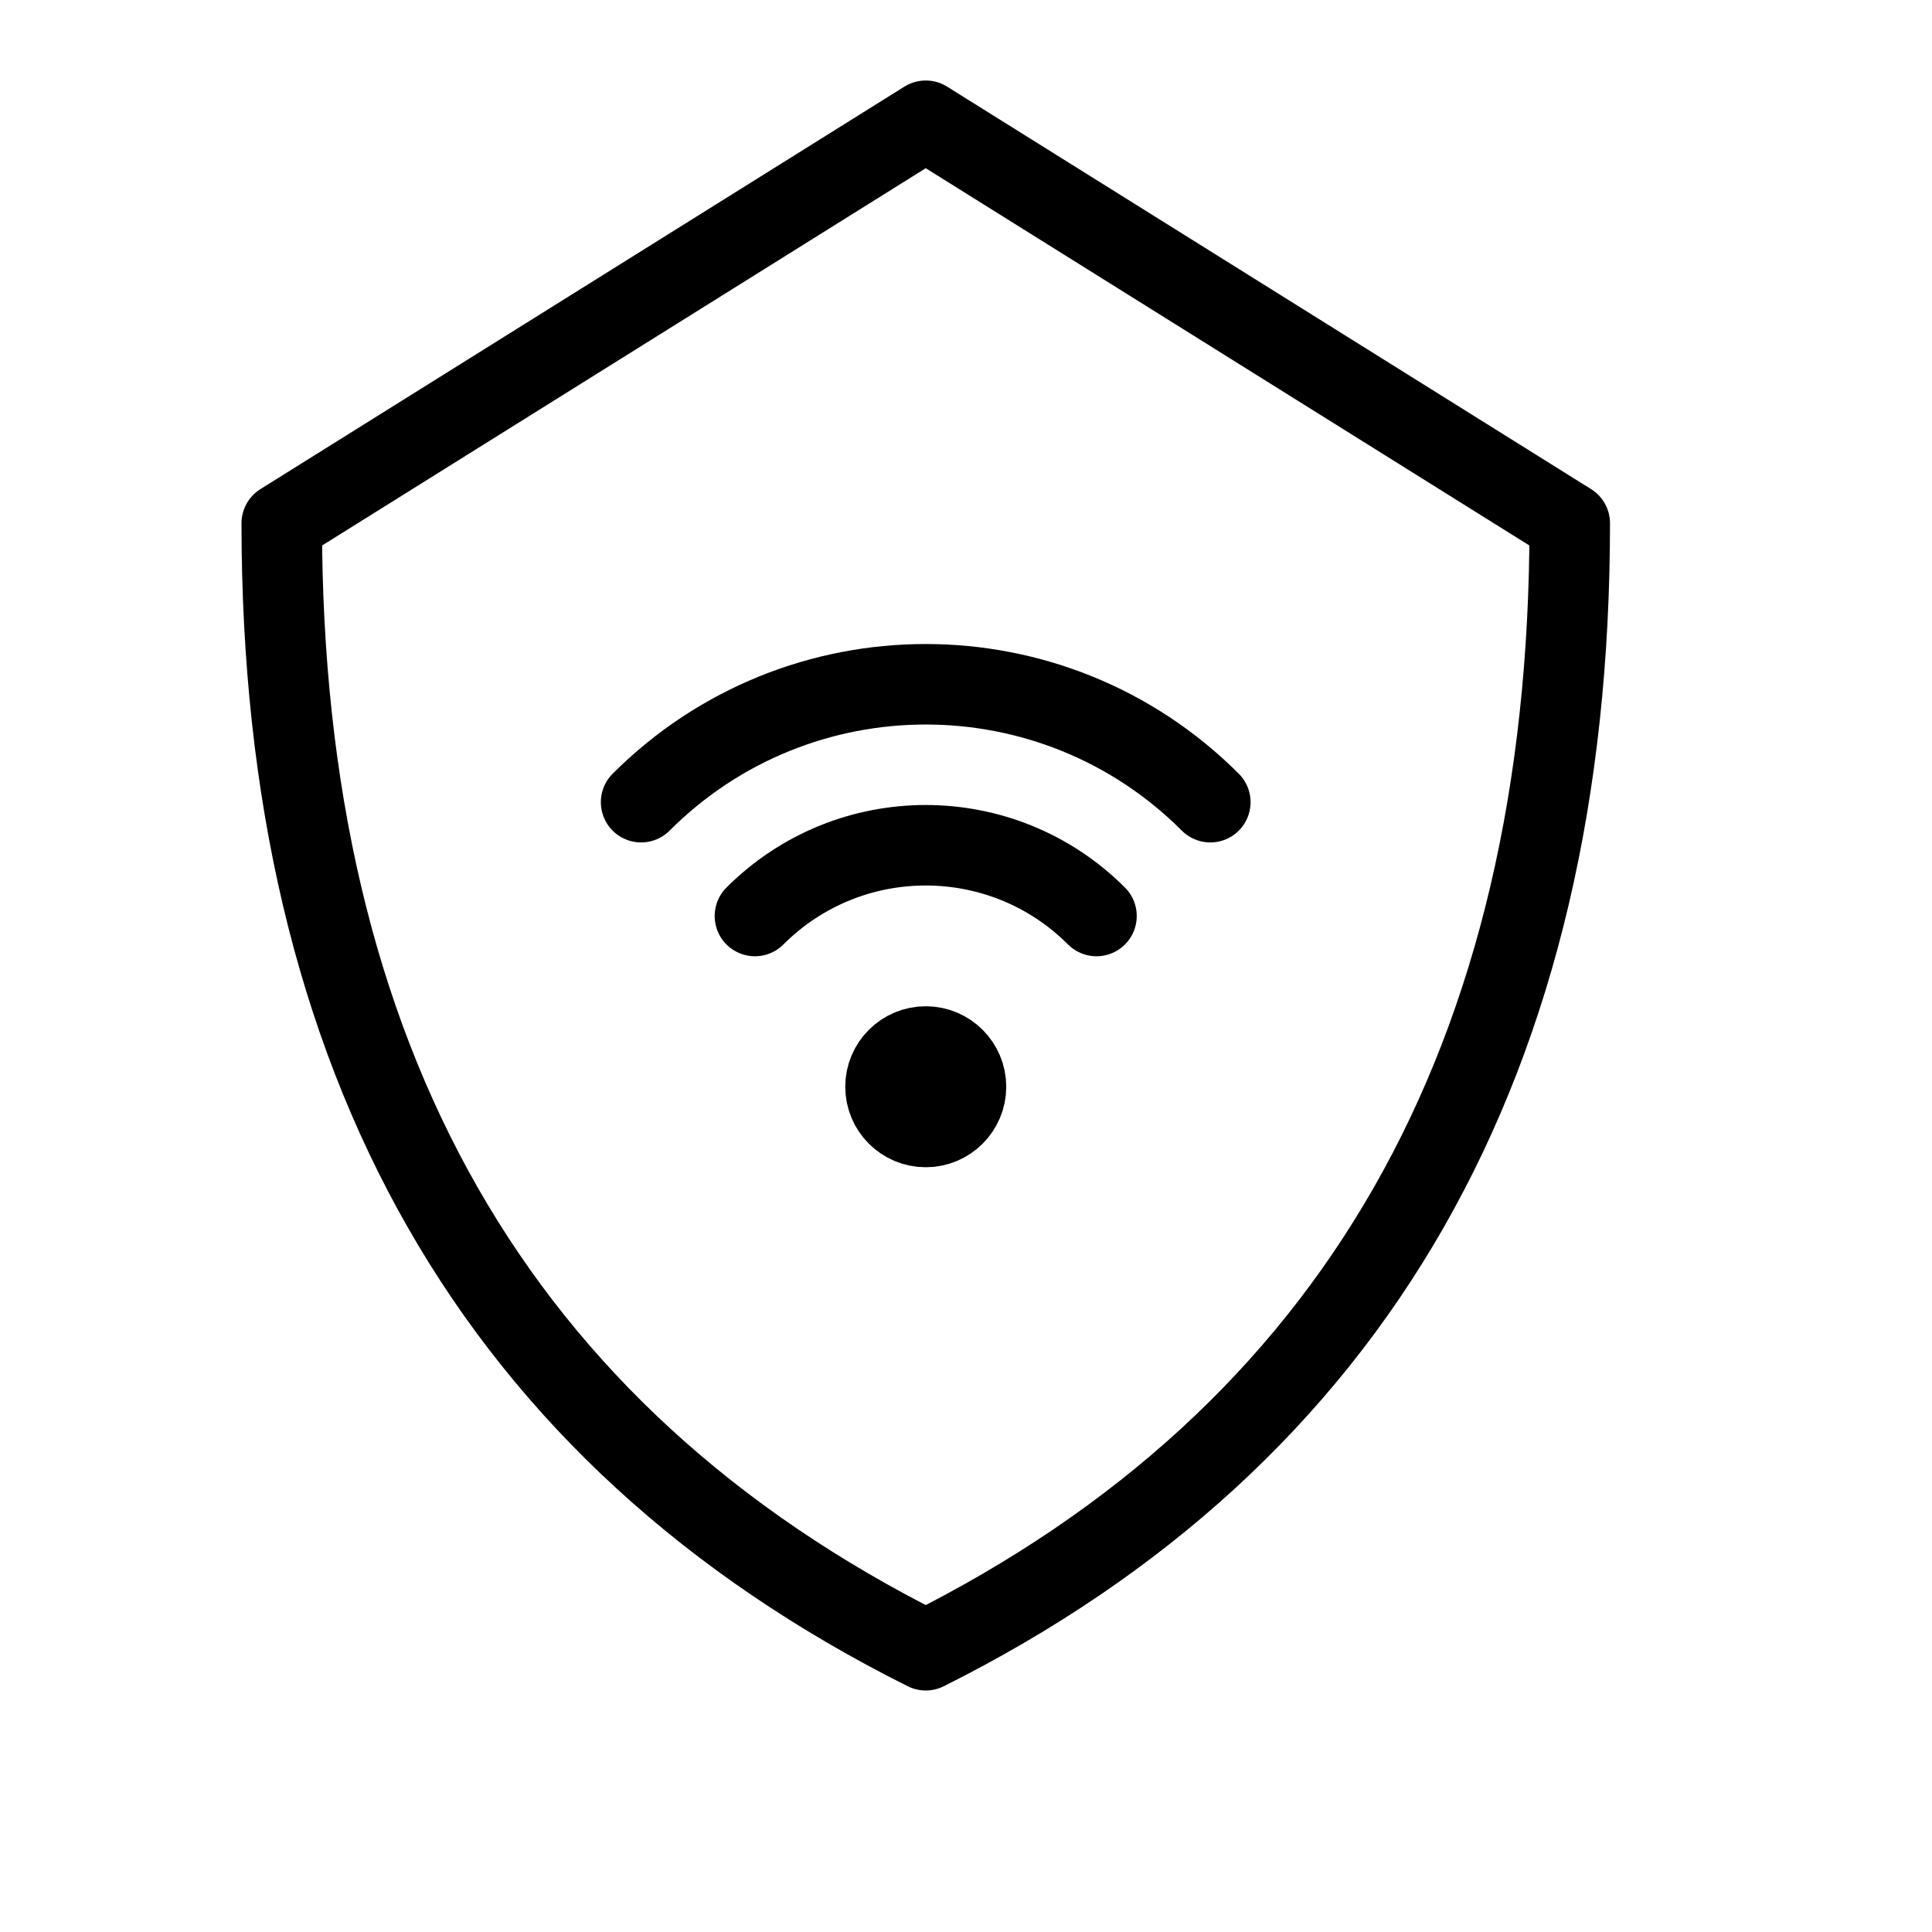 <svg height="24" viewBox="0 0 24 24" width="24" xmlns="http://www.w3.org/2000/svg"><path d="m3.5 6.5 8-5 8 5c0 6.667-2.667 11.333-8 14-5.333-2.667-8-7.333-8-14zm8.5 7c0-.276-.224-.5-.5-.5s-.5.224-.5.5.224.5.5.5.5-.224.5-.5zm1.621-2.121c-1.172-1.172-3.071-1.172-4.243 0m5.657-1.414c-1.953-1.953-5.118-1.953-7.071 0" fill="none" stroke="#000" stroke-linecap="round" stroke-linejoin="round"/></svg>